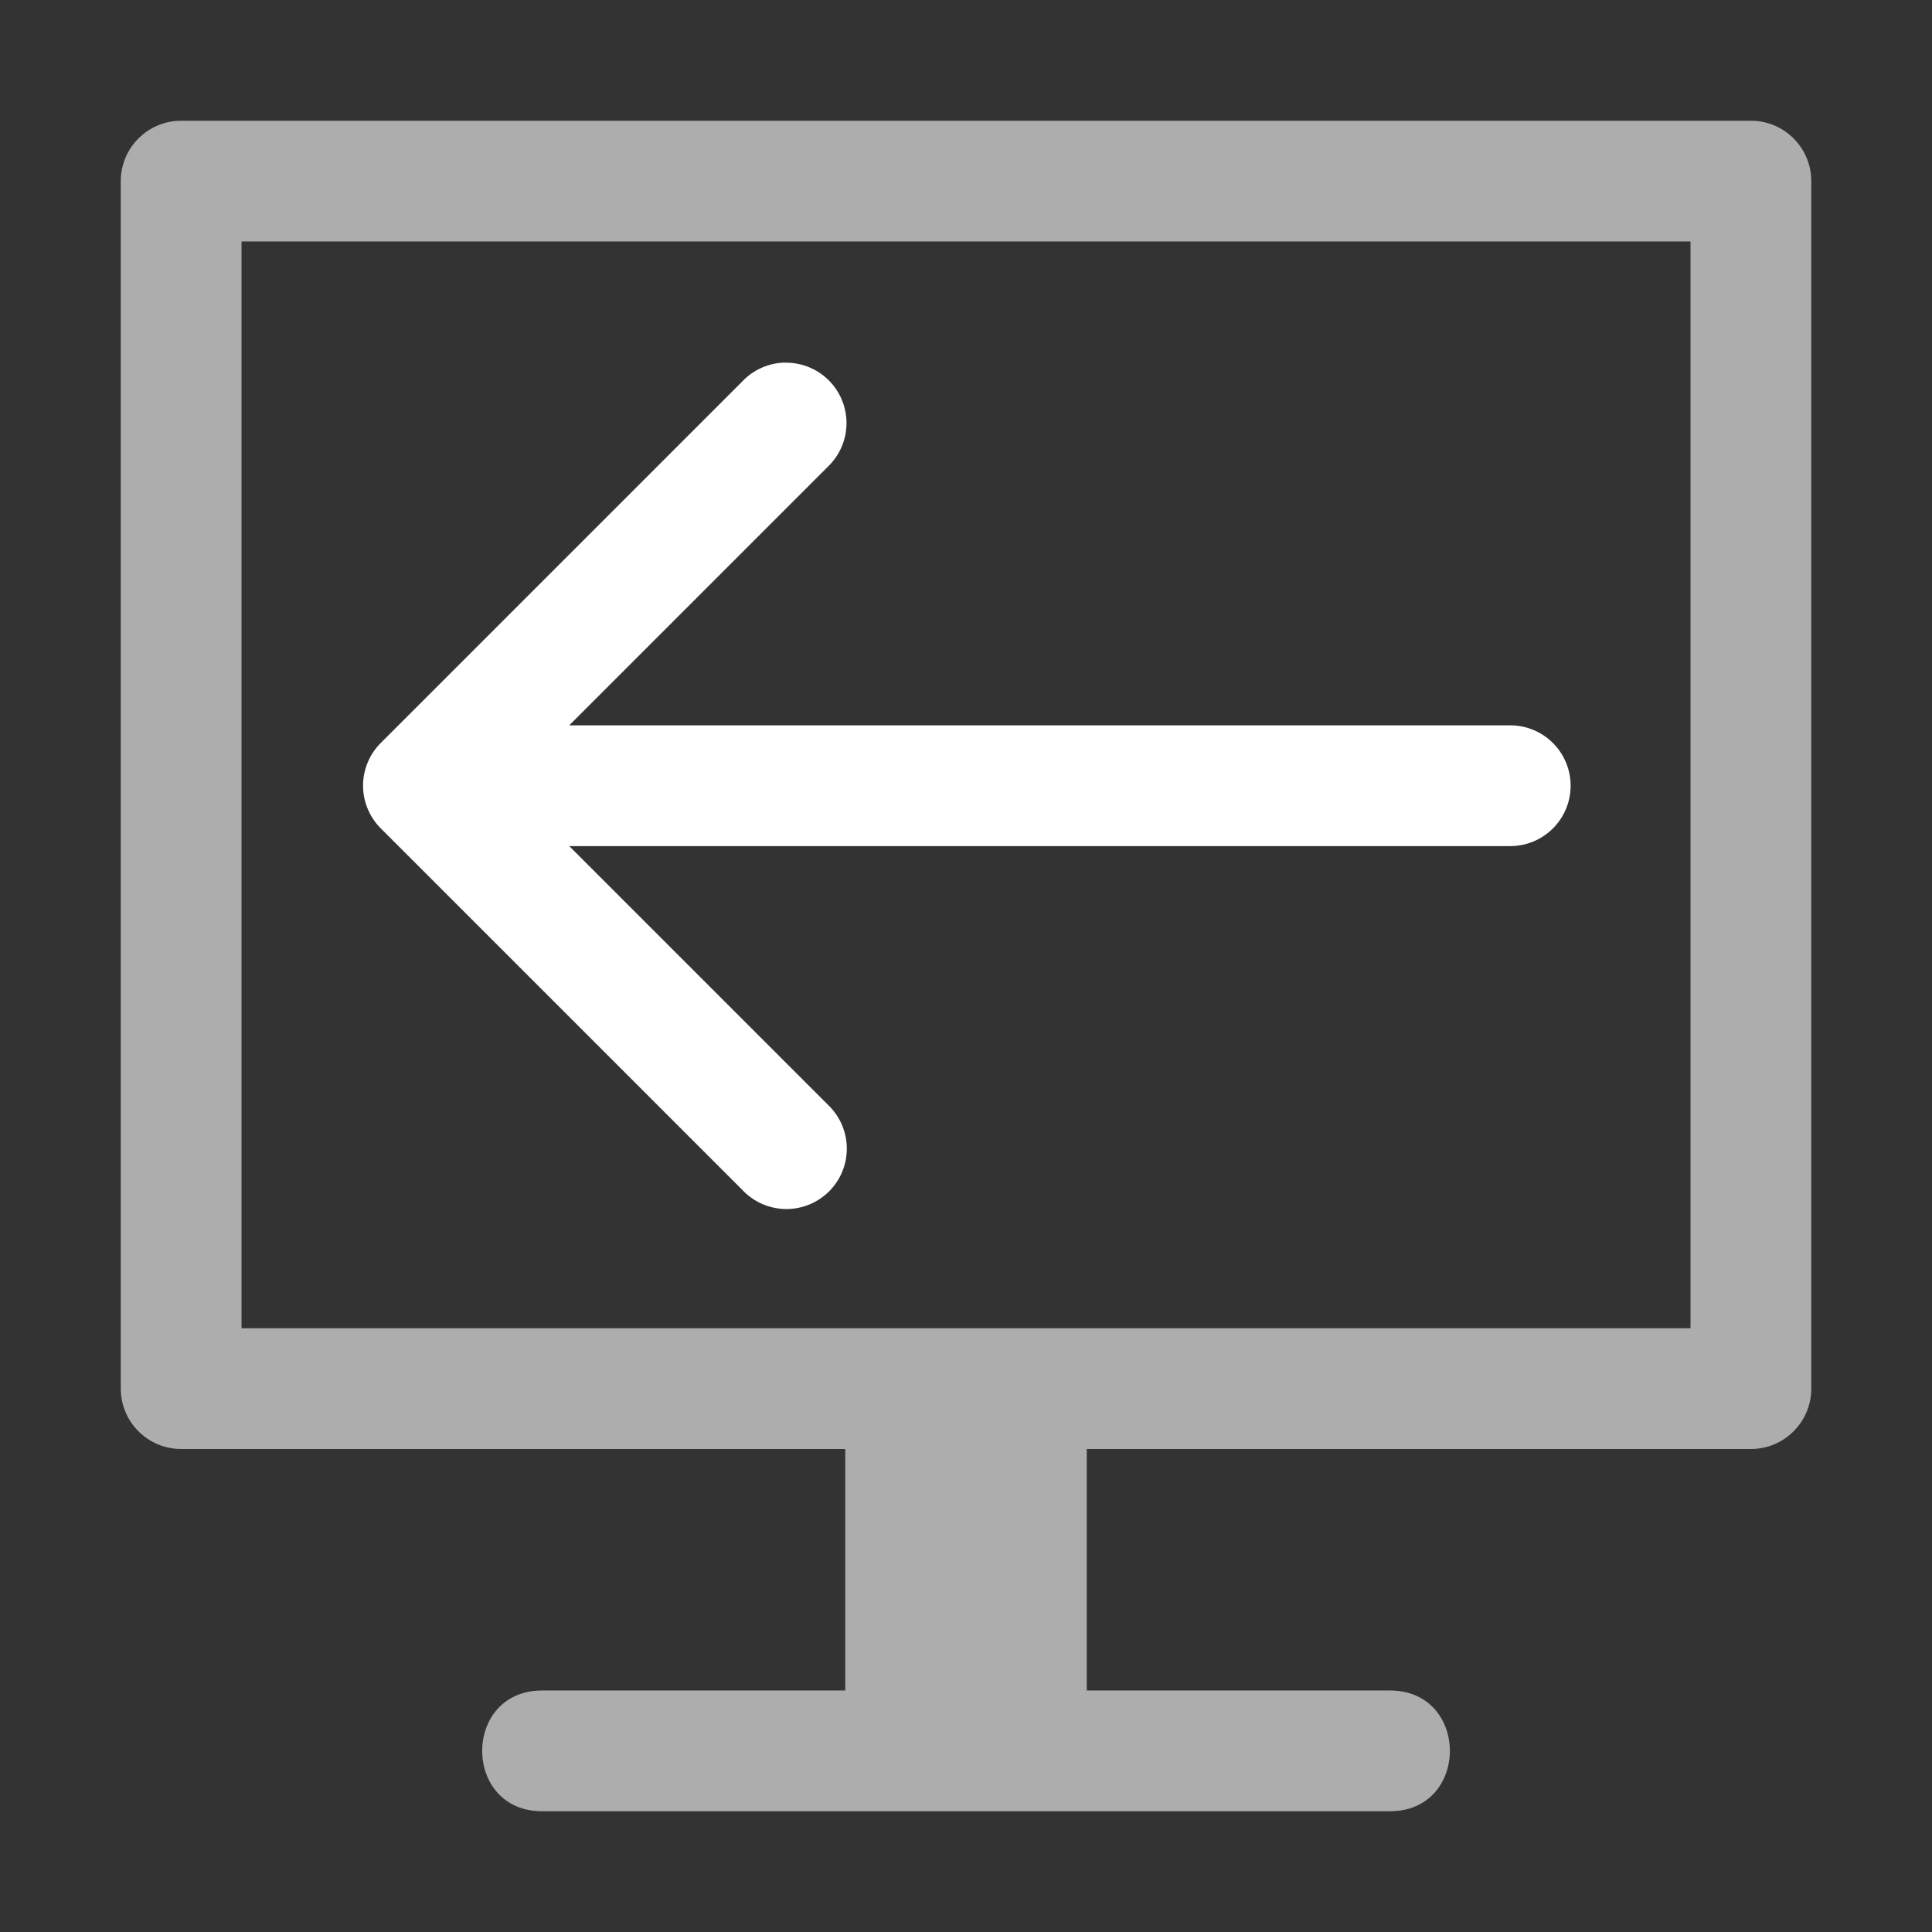 <svg height="1600" viewBox="0 0 1600 1600" width="1600" xmlns="http://www.w3.org/2000/svg" xmlns:inkscape="http://www.inkscape.org/namespaces/inkscape" xmlns:sodipodi="http://sodipodi.sourceforge.net/DTD/sodipodi-0.dtd"><rect x="0" y="0" width="1600" height="1600" fill="#333333" stroke="none"/><sodipodi:namedview pagecolor="#303030" showgrid="true"><inkscape:grid id="grid5" units="px" spacingx="100" spacingy="100" color="#4772b3" opacity="0.2" visible="true" /></sodipodi:namedview><g fill="#fff"><g enable-background="new" transform="matrix(100 0 0 100 -40399.28 -55599.304)"><path d="m447.5 159c-.276 0-.5.224-.5.5v10c0.0.276.224.5.5.5h5.5v2h-2.5c-.676-.01-.676 1.01 0 1h7c.676.01.676-1.01 0-1h-2.5v-2h5.5c.276-0.0.5-.224.5-.5v-10c-0-.276-.224-.5-.5-.5zm.5 1h12v9h-12z" fill-rule="evenodd" opacity=".6" transform="translate(-42.007 397.993)"/><path d="m410.49 558.996a.5.5 0 0 0 -.344.15l-3 3a.5.5 0 0 0 0 .707l3 3a.5.5 0 1 0 .707-.707l-2.146-2.146h7.793a.5.5 0 1 0 0-1h-7.793l2.146-2.146a.5.5 0 0 0 -.363-.857z"/></g></g></svg>